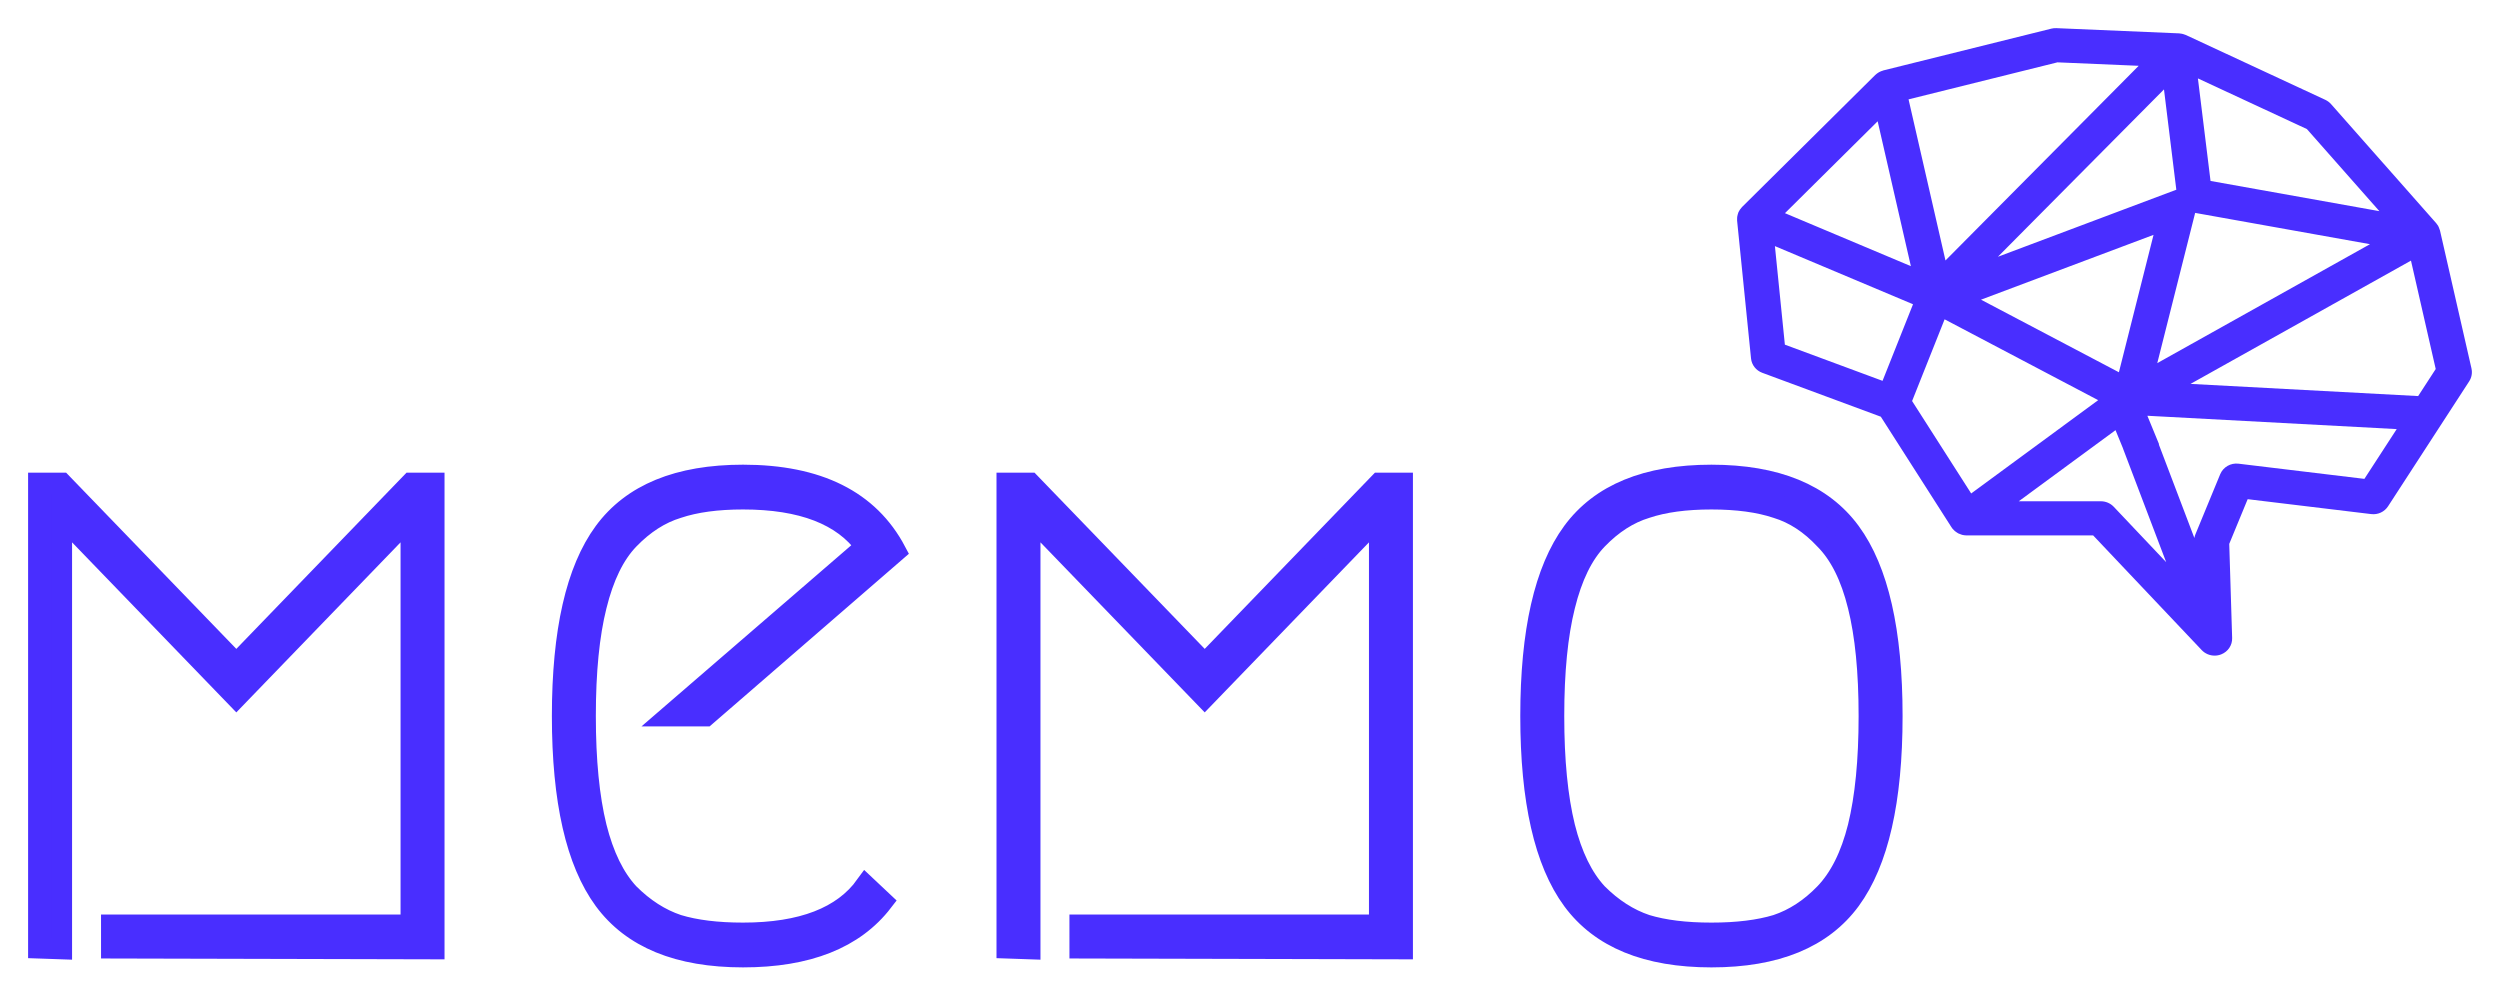 <?xml version="1.0" encoding="UTF-8"?>
<svg id="SVGRoot" width="445.01" height="177.19" version="1.1" viewBox="0 0 445.01 177.19" xmlns="http://www.w3.org/2000/svg" xmlns:cc="http://creativecommons.org/ns#" xmlns:dc="http://purl.org/dc/elements/1.1/" xmlns:rdf="http://www.w3.org/1999/02/22-rdf-syntax-ns#">
 <g transform="translate(-29.365 -117.03)" fill="#492eff">
  <path d="m469.3 182.62-5.604-24.548c-0.009-0.036-0.03-0.07-0.039-0.108-0.039-0.152-0.097-0.299-0.162-0.446-0.031-0.07-0.059-0.141-0.097-0.21-0.016-0.029-0.025-0.061-0.041-0.09-0.083-0.14-0.182-0.261-0.282-0.383-0.023-0.027-0.034-0.058-0.058-0.084l-0.027-0.03c-0.002-0.002-0.003-0.003-0.005-0.005l-18.684-21.156c-0.282-0.32-0.63-0.578-1.02-0.761l-24.823-11.539c-0.034-0.015-0.072-0.023-0.106-0.036-0.104-0.044-0.214-0.08-0.321-0.112-0.087-0.026-0.172-0.052-0.26-0.07-0.112-0.024-0.228-0.036-0.342-0.049-0.061-0.006-0.119-0.023-0.179-0.026l-21.838-0.928c-0.312-0.014-0.613 0.018-0.909 0.091l-29.886 7.432c-0.041 0.011-0.075 0.033-0.115 0.046-0.201 0.058-0.391 0.132-0.571 0.225-0.062 0.032-0.12 0.065-0.179 0.1-0.192 0.115-0.368 0.247-0.527 0.398-0.019 0.017-0.042 0.027-0.061 0.046l-23.706 23.499c-0.039 0.038-0.066 0.085-0.1 0.124-0.098 0.108-0.195 0.22-0.278 0.343-0.048 0.071-0.086 0.147-0.128 0.222-0.044 0.079-0.097 0.15-0.133 0.232-0.016 0.036-0.022 0.074-0.036 0.111-0.033 0.084-0.058 0.167-0.083 0.254-0.036 0.123-0.069 0.244-0.089 0.367-0.012 0.082-0.02 0.164-0.028 0.247-0.009 0.132-0.012 0.261-0.005 0.393 0.002 0.044-0.006 0.088-0.002 0.132l2.48 24.545c0.115 1.146 0.889 2.13 1.995 2.54l21.108 7.818 12.588 19.693c0.02 0.032 0.051 0.055 0.072 0.087 0.031 0.046 0.053 0.096 0.087 0.14 0.059 0.076 0.133 0.131 0.197 0.2 0.076 0.082 0.15 0.164 0.234 0.237 0.114 0.097 0.236 0.178 0.36 0.258 0.084 0.053 0.164 0.111 0.254 0.158 0.145 0.074 0.298 0.126 0.454 0.176 0.083 0.029 0.161 0.064 0.246 0.085 0.239 0.058 0.482 0.091 0.727 0.093 0.006 0 0.011 0.002 0.017 0.002h22.558l19.33 20.42c0.604 0.636 1.44 0.979 2.294 0.979 0.396 0 0.797-0.073 1.178-0.225 1.206-0.478 1.981-1.635 1.94-2.901l-0.516-16.768 3.28-7.953 21.972 2.651c1.22 0.155 2.375-0.396 3.021-1.391l14.438-22.239c0.438-0.683 0.586-1.503 0.407-2.287zm-29.299-42.615 12.903 14.612-30.056-5.378-2.246-18.252zm-19.889 14.921 31.122 5.569-37.865 21.172zm-3.353-4.125-31.76 11.934 29.563-29.79zm-10.221 32.492-24.545-12.919 30.711-11.539zm-10.935-55.166 14.457 0.615-34.392 34.651-6.573-28.675zm-32.007 10.492 5.913 25.789-22.413-9.433zm-16.516 39.761-1.773-17.541 24.584 10.349-5.425 13.633zm22.647 10.035 5.788-14.544 27.334 14.389-22.605 16.608zm35.892 18.821c-0.591-0.624-1.422-0.979-2.294-0.979h-14.614l17.225-12.658 1.355 3.301-0.009 0.003 7.672 20.197zm44.619-4.966-22.391-2.701c-1.405-0.181-2.751 0.603-3.28 1.881l-4.417 10.712c-0.084 0.205-0.142 0.416-0.178 0.632l-6.329-16.659 0.048-0.02-2.087-5.079 44.385 2.373zm9.569-14.738-40.521-2.167 39.242-21.943 4.405 19.295z" stroke-width="1.539"/>
  <g stroke="#492eff" stroke-width="3.682">
   <path d="m49.19 281.66h53.317v-72.645l-31.078 32.175-31.078-32.175v76.935l-4.144-0.143v-82.798h4.144l31.078 32.175 31.078-32.175h4.144v82.941l-57.46-0.143z" style="font-variant-caps:normal;font-variant-east-asian:normal;font-variant-ligatures:normal;font-variant-numeric:normal;white-space:pre"/>
   <path d="m186.49 277.52q-7.597 9.867-24.863 9.867t-24.725-10.153q-7.459-10.153-7.459-32.747 0-22.594 7.459-32.747 7.459-10.153 24.725-10.153 20.028 0 27.211 13.585l-33.841 29.315h-6.492l34.946-30.173q-6.077-8.437-21.824-8.437-6.906 0-11.603 1.573-4.696 1.43-8.702 5.577-3.868 4.004-5.801 11.869-1.934 7.722-1.934 19.591 0 11.869 1.934 19.734 1.934 7.722 5.801 11.869 4.006 4.004 8.702 5.577 4.696 1.43 11.603 1.43 15.746 0 21.824-8.437z" style="font-variant-caps:normal;font-variant-east-asian:normal;font-variant-ligatures:normal;font-variant-numeric:normal;white-space:pre"/>
   <path d="m221.57 281.66h53.317v-72.645l-31.078 32.175-31.078-32.175v76.935l-4.144-0.143v-82.798h4.144l31.078 32.175 31.078-32.175h4.144v82.941l-57.46-0.143z" style="font-variant-caps:normal;font-variant-east-asian:normal;font-variant-ligatures:normal;font-variant-numeric:normal;white-space:pre"/>
   <path d="m345.61 207.45q-4.696-1.573-11.603-1.573-6.906 0-11.603 1.573-4.696 1.43-8.702 5.577-3.868 4.004-5.801 11.869-1.934 7.722-1.934 19.591 0 11.869 1.934 19.734 1.934 7.722 5.801 11.869 4.006 4.004 8.702 5.577 4.696 1.43 11.603 1.43 6.906 0 11.603-1.43 4.696-1.573 8.564-5.577 4.006-4.147 5.939-11.869 1.934-7.865 1.934-19.734 0-11.869-1.934-19.591-1.934-7.865-5.939-11.869-3.868-4.147-8.564-5.577zm13.122 69.785q-7.459 10.153-24.725 10.153-17.266 0-24.725-10.153-7.459-10.153-7.459-32.747 0-22.594 7.459-32.747 7.459-10.153 24.725-10.153 17.266 0 24.725 10.153 7.459 10.153 7.459 32.747 0 22.594-7.459 32.747z" style="font-variant-caps:normal;font-variant-east-asian:normal;font-variant-ligatures:normal;font-variant-numeric:normal;white-space:pre"/>
  </g>
 </g>
</svg>
